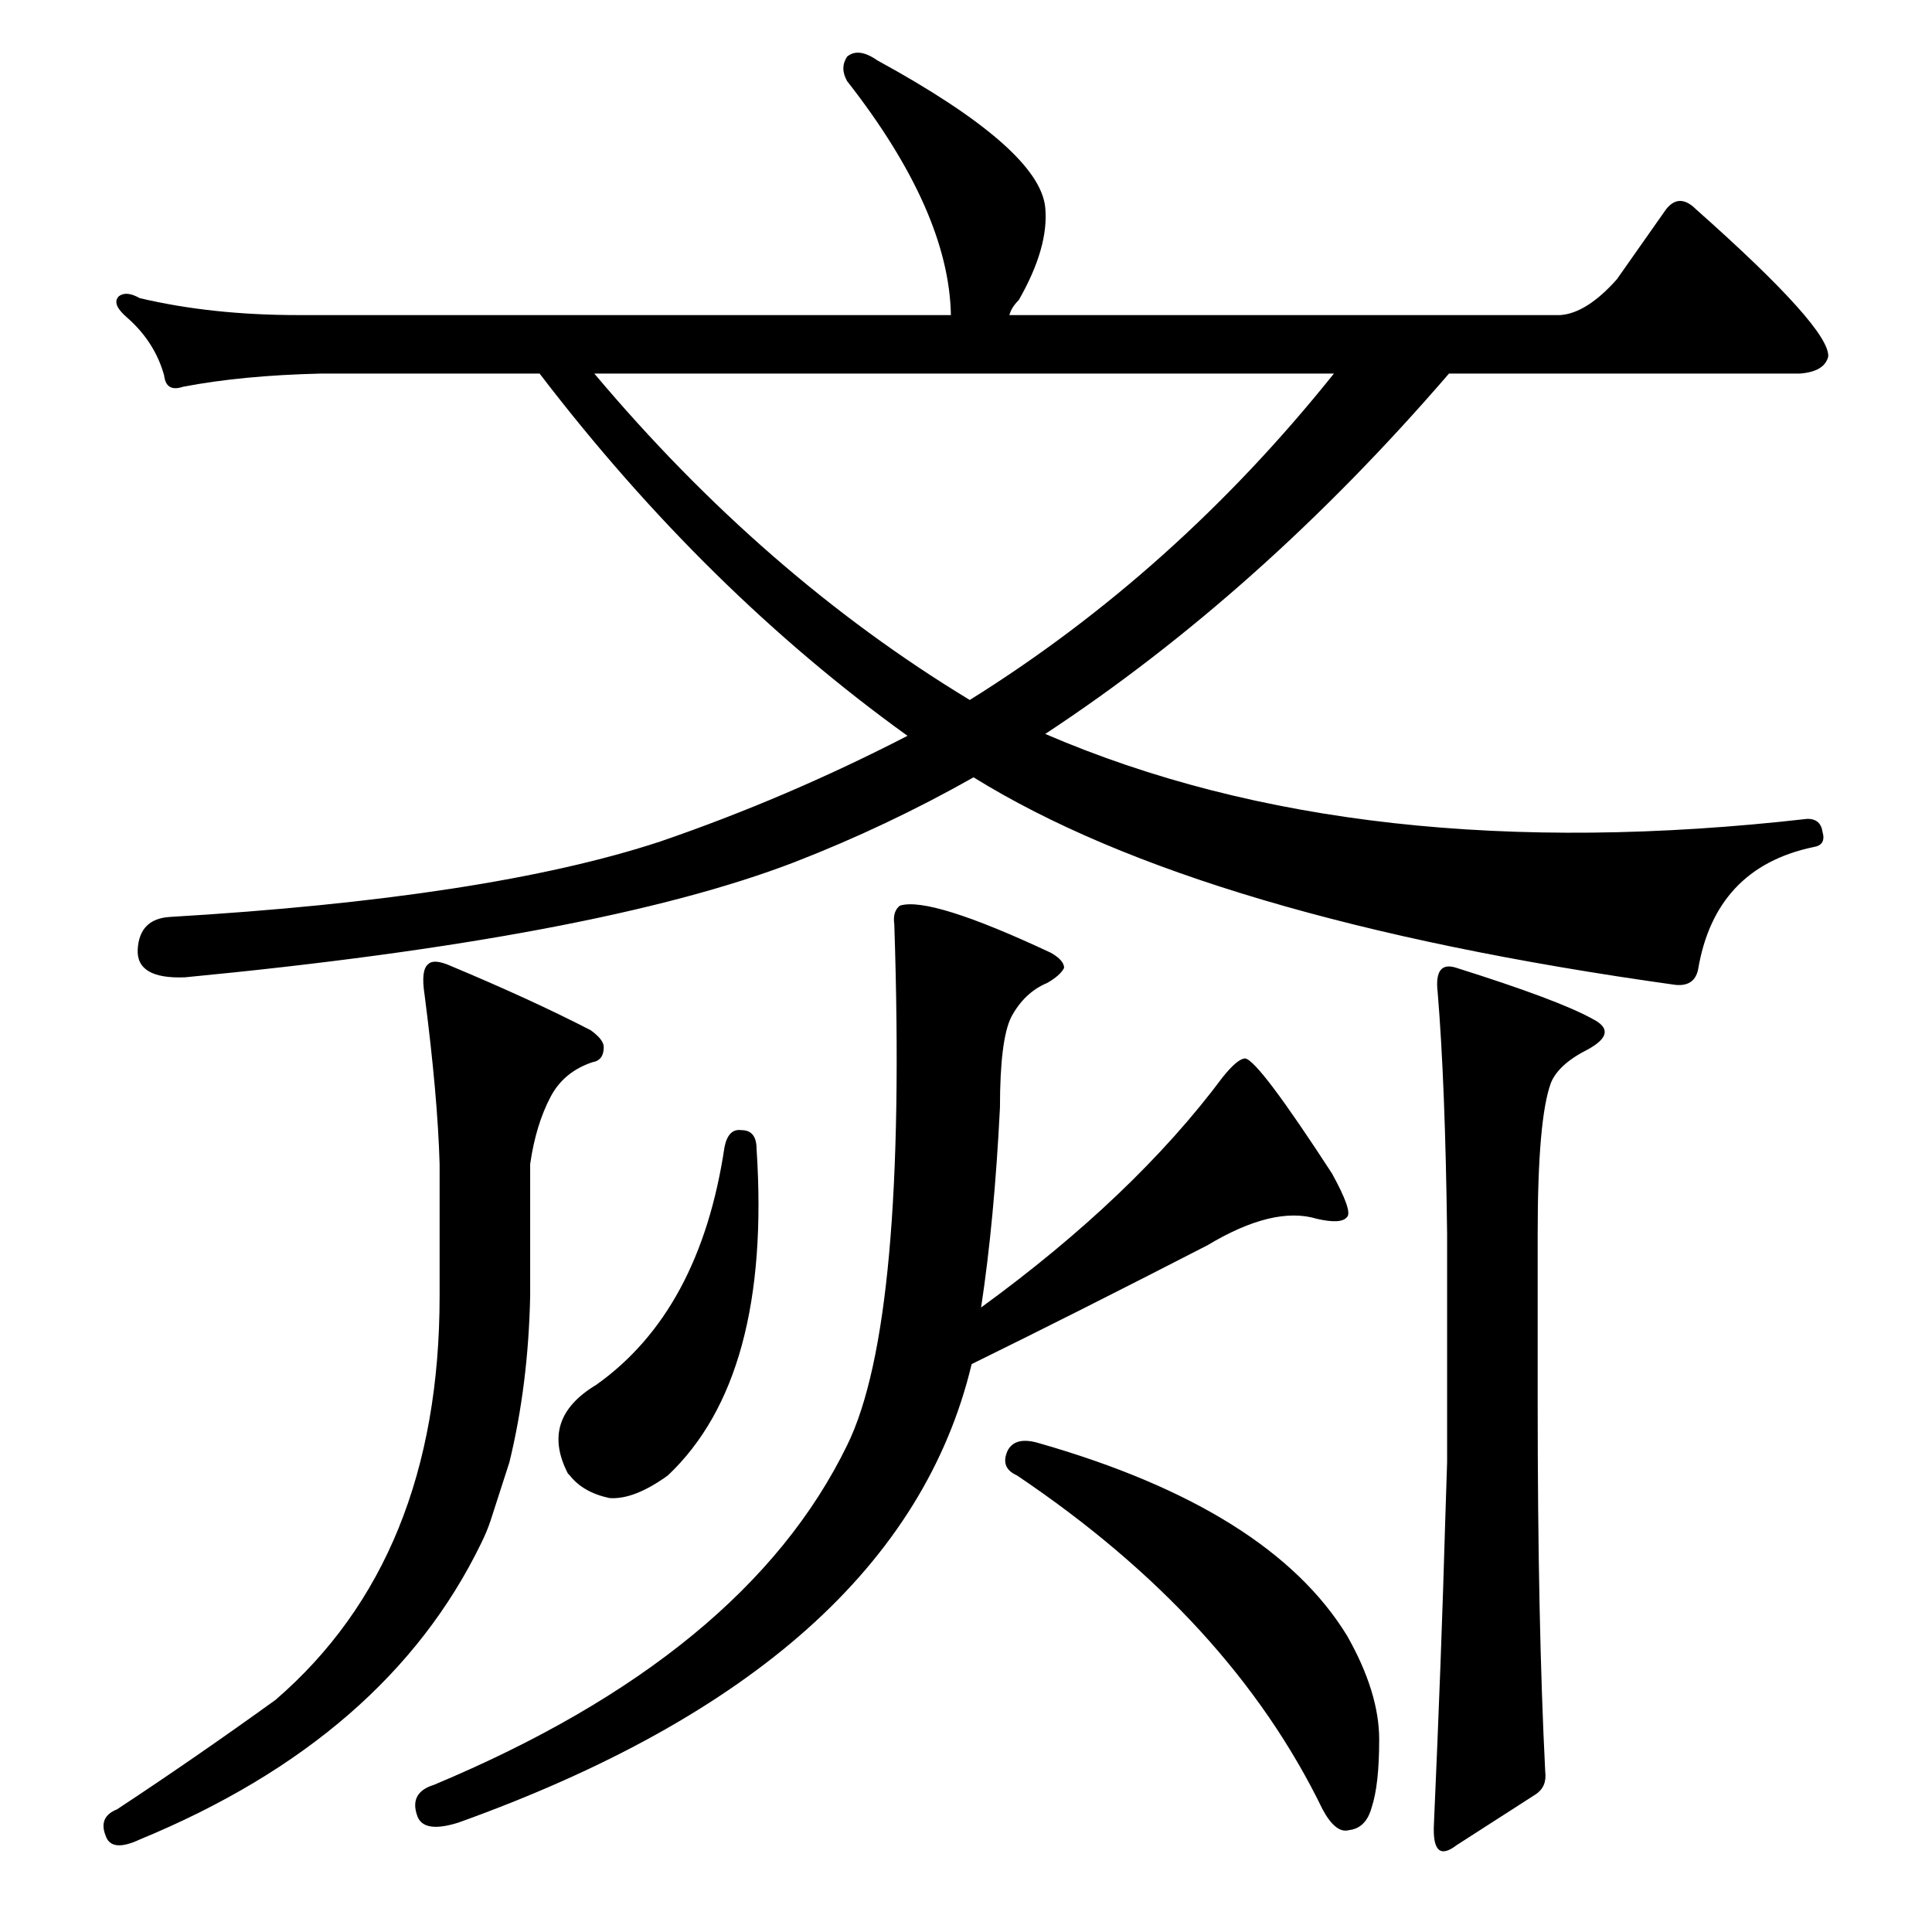 <?xml version="1.0" standalone="no"?>
<!DOCTYPE svg PUBLIC "-//W3C//DTD SVG 1.1//EN" "http://www.w3.org/Graphics/SVG/1.1/DTD/svg11.dtd" >
<svg xmlns="http://www.w3.org/2000/svg" xmlns:xlink="http://www.w3.org/1999/xlink" version="1.1" viewBox="0 -205 1024 1024">
  <g transform="matrix(1 0 0 -1 0 819)">
   <path fill="currentColor"
d="M393 425q8 0 8 -10q8 -121 -47 -173q-18 -13 -31 -12q-14 3 -21 12l-1 1q-15 29 15 47q55 39 68 126q2 10 9 9zM243 58q-19 -6 -22 4q-4 12 9 16q165 69 219 180q32 65 25 276q-1 7 3 10q16 5 80 -25q7 -4 7 -8q-2 -4 -9 -8q-12 -5 -19 -18q-6 -12 -6 -48
q-3 -60 -10 -106q81 59 128 122q8 10 12 10q7 -1 46 -61q11 -20 8 -23q-3 -4 -16 -1q-23 7 -58 -14q-68 -35 -125 -63q-38 -159 -272 -243zM534 255q4 8 17 4q122 -35 163 -102q17 -30 17 -55q0 -24 -4 -36q-3 -11 -12 -12q-7 -2 -14 11q-49 101 -162 177q-9 4 -5 13z
M315 826q90 -107 199 -173q109 68 193 173h-392zM281 337q-1 -47 -11 -88l-10 -31q-2 -6 -5 -12q-50 -103 -181 -157q-15 -7 -18 2q-4 10 6 14q41 27 84 58q87 75 87 214v70q-1 36 -8 90q-2 13 2 16q3 3 12 -1q43 -18 74 -34q7 -5 7 -9q0 -7 -6 -8q-15 -5 -22 -18
q-8 -15 -11 -36v-70zM767 249v121q-1 80 -5 128q-2 17 10 13q54 -17 72 -27q14 -7 -2 -16q-16 -8 -20 -18q-7 -19 -7 -80v-89q0 -117 4 -196q1 -8 -5 -12l-42 -27q-13 -10 -12 11q4 90 6 161zM286 826h-116q-42 -1 -73 -7q-9 -3 -10 6q-5 18 -20 31q-8 7 -4 11q4 3 11 -1
q38 -9 84 -9h346q-1 55 -55 124q-4 7 0 13q6 5 16 -2q86 -47 89 -78q2 -21 -14 -49q-4 -4 -5 -8h292q14 1 30 19l26 37q7 9 16 0q71 -63 70 -78q-2 -8 -15 -9h-186q-100 -116 -214 -191q167 -72 404 -45q7 0 8 -7q2 -7 -5 -8q-52 -11 -61 -65q-2 -9 -12 -8q-251 35 -372 110
q-46 -26 -95 -45q-104 -40 -323 -61q-26 -1 -25 15t17 17q169 10 260 40q67 23 131 56q-107 77 -195 192z" />
  </g>

</svg>
